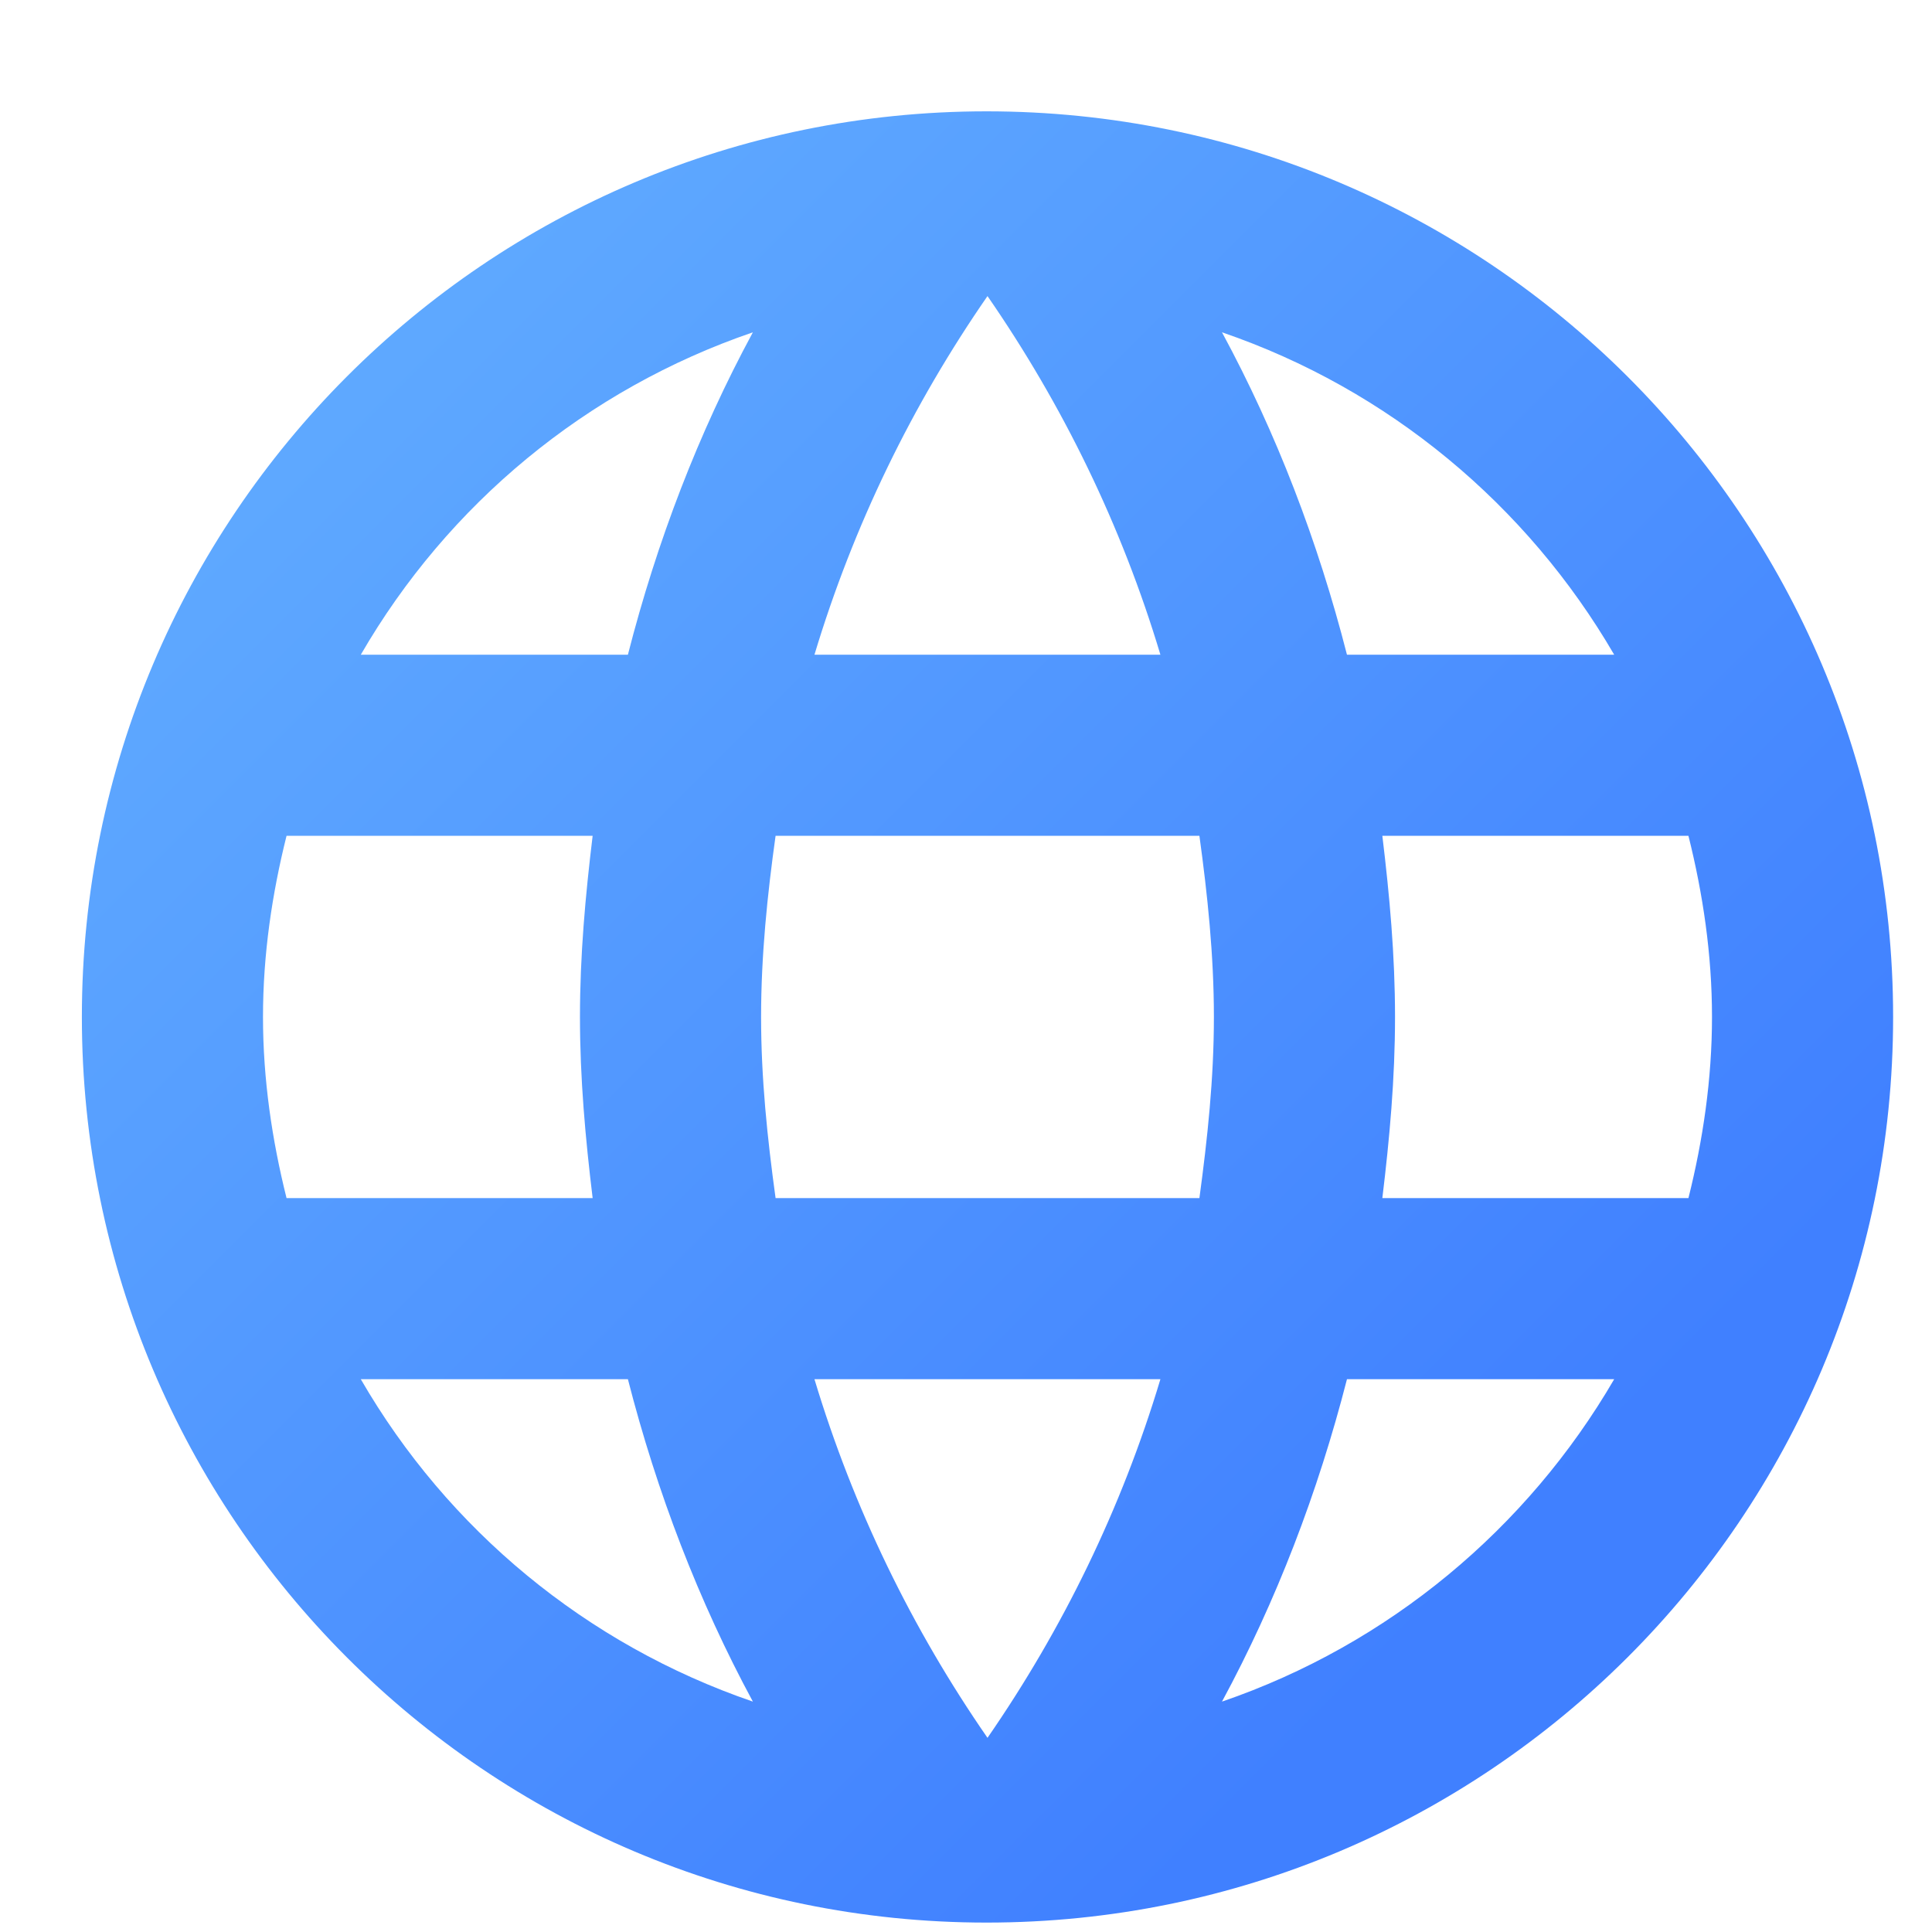 <svg width="16" height="16" viewBox="0 0 16 16" fill="none" xmlns="http://www.w3.org/2000/svg">
<path d="M8.17 0.922C4.03 0.922 0.678 4.282 0.678 8.422C0.678 12.562 4.03 15.922 8.17 15.922C12.318 15.922 15.678 12.562 15.678 8.422C15.678 4.282 12.318 0.922 8.17 0.922ZM13.368 5.422H11.155C10.915 4.484 10.57 3.584 10.12 2.752C11.5 3.224 12.648 4.184 13.368 5.422ZM8.178 2.452C8.8 3.352 9.288 4.349 9.61 5.422H6.745C7.068 4.349 7.555 3.352 8.178 2.452ZM2.373 9.922C2.253 9.442 2.178 8.939 2.178 8.422C2.178 7.904 2.253 7.402 2.373 6.922H4.908C4.848 7.417 4.803 7.912 4.803 8.422C4.803 8.932 4.848 9.427 4.908 9.922H2.373ZM2.988 11.422H5.2C5.44 12.359 5.785 13.259 6.235 14.092C4.855 13.619 3.708 12.667 2.988 11.422ZM5.2 5.422H2.988C3.708 4.177 4.855 3.224 6.235 2.752C5.785 3.584 5.44 4.484 5.2 5.422ZM8.178 14.392C7.555 13.492 7.068 12.494 6.745 11.422H9.61C9.288 12.494 8.8 13.492 8.178 14.392ZM9.933 9.922H6.423C6.355 9.427 6.303 8.932 6.303 8.422C6.303 7.912 6.355 7.409 6.423 6.922H9.933C10 7.409 10.053 7.912 10.053 8.422C10.053 8.932 10 9.427 9.933 9.922ZM10.12 14.092C10.57 13.259 10.915 12.359 11.155 11.422H13.368C12.648 12.659 11.5 13.619 10.12 14.092ZM11.448 9.922C11.508 9.427 11.553 8.932 11.553 8.422C11.553 7.912 11.508 7.417 11.448 6.922H13.983C14.103 7.402 14.178 7.904 14.178 8.422C14.178 8.939 14.103 9.442 13.983 9.922H11.448Z" fill="url(#paint0_linear)"/>
<defs>
<linearGradient id="paint0_linear" x1="0.678" y1="0.386" x2="12.801" y2="12.51" gradientUnits="userSpaceOnUse">
<stop stop-color="#66B3FF"/>
<stop offset="1" stop-color="#4080FF"/>
</linearGradient>
</defs>
</svg>
